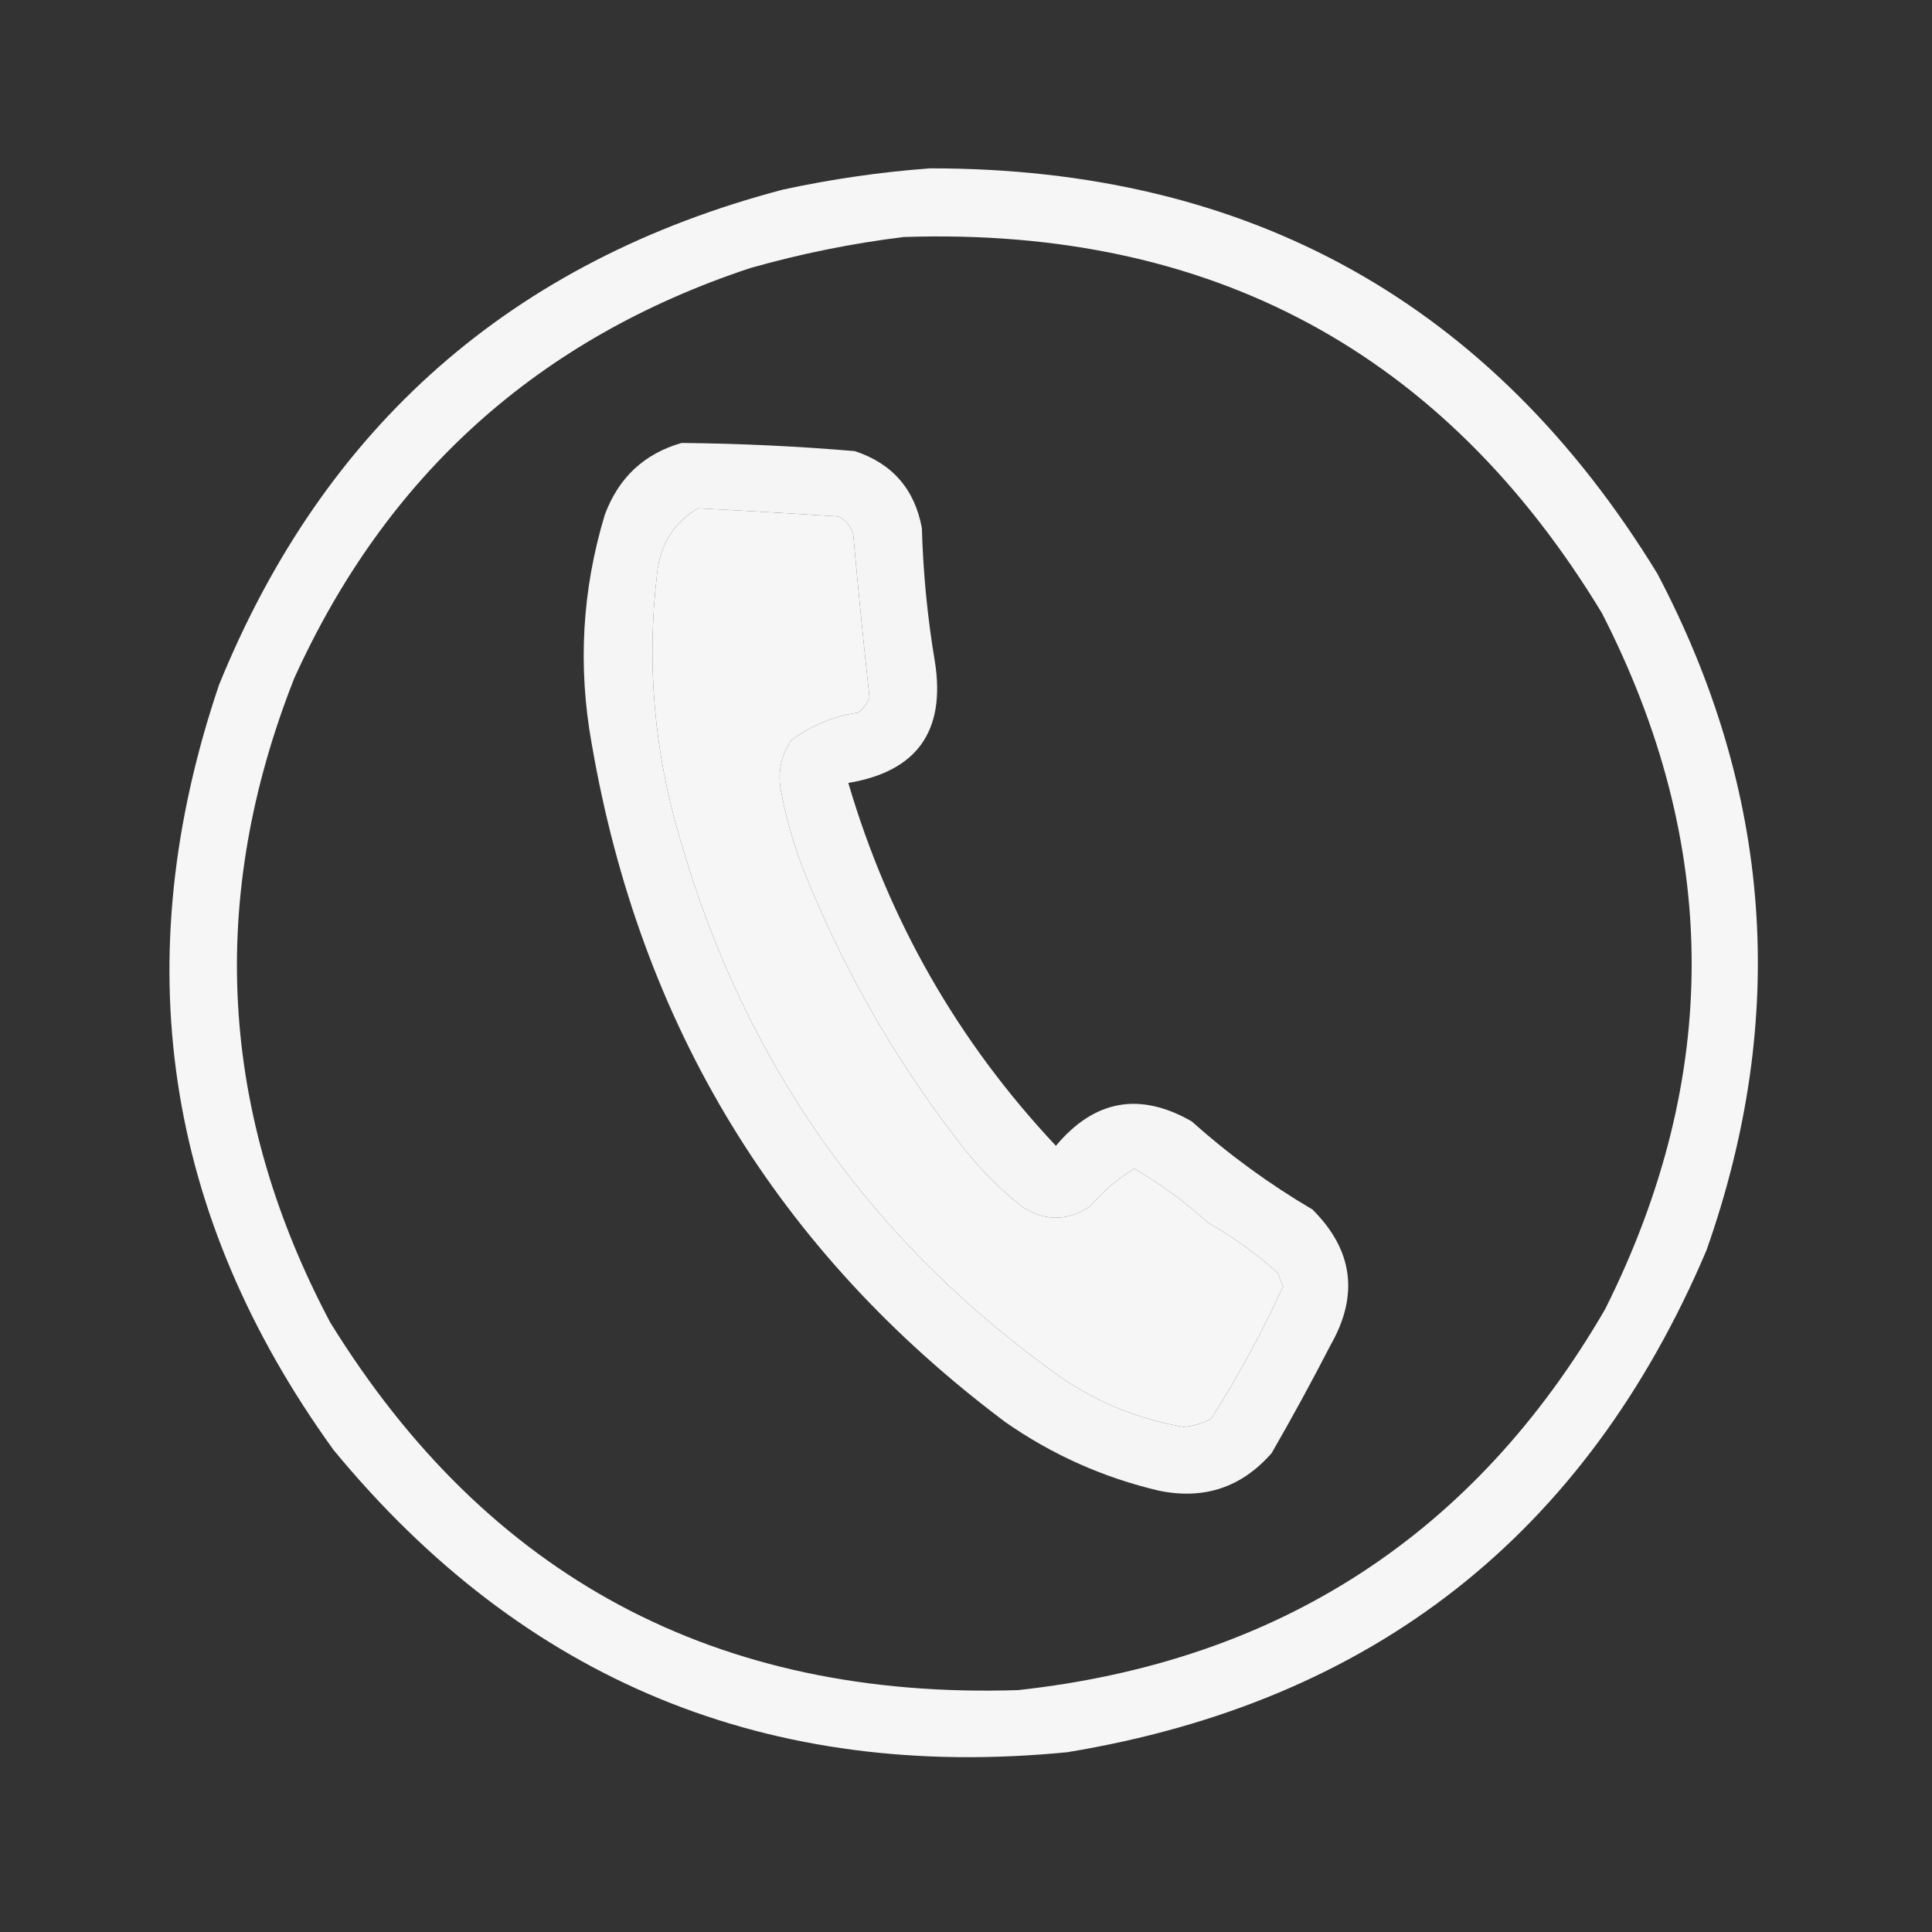 <?xml version="1.0" encoding="UTF-8"?>
<!DOCTYPE svg PUBLIC "-//W3C//DTD SVG 1.1//EN" "http://www.w3.org/Graphics/SVG/1.1/DTD/svg11.dtd">
<svg xmlns="http://www.w3.org/2000/svg" version="1.1" width="591px" height="591px" style="shape-rendering:geometricPrecision; text-rendering:geometricPrecision; image-rendering:optimizeQuality; fill-rule:evenodd; clip-rule:evenodd" xmlns:xlink="http://www.w3.org/1999/xlink">
<rect width="100%" height="100%" fill="#333333" stroke="none"/>
<g><path style="opacity:0.954" fill="#fefffe" d="M 284.5,51.5 C 382.195,51.414 456.362,92.747 507,175.5C 542.145,242.278 547.145,311.278 522,382.5C 485.044,469.442 419.877,520.609 326.5,536C 235.017,544.993 160.184,514.16 102,443.5C 50.17,371.697 38.503,293.697 67,209.5C 99.208,130.297 156.708,79.797 239.5,58C 254.496,54.764 269.496,52.598 284.5,51.5 Z M 276.5,72.5 C 370.475,69.391 441.642,107.725 490,187.5C 526.307,258.336 526.641,329.336 491,400.5C 451.013,469.416 391.18,508.25 311.5,517C 219.267,519.977 149.1,482.477 101,404.5C 67.086,340.539 63.419,274.872 90,207.5C 118.179,145.322 164.679,103.489 229.5,82C 245.06,77.588 260.727,74.422 276.5,72.5 Z M 213.5,155.5 C 227.832,156.232 242.165,157.065 256.5,158C 258.815,159.109 260.315,160.943 261,163.5C 262.504,180.193 264.17,196.86 266,213.5C 265.215,215.286 264.049,216.786 262.5,218C 254.875,219.092 248.042,221.926 242,226.5C 238.776,231.362 237.776,236.696 239,242.5C 240.919,252.511 243.919,262.177 248,271.5C 260.123,300.438 275.79,327.104 295,351.5C 300.167,358 306,363.833 312.5,369C 319.5,373.667 326.5,373.667 333.5,369C 337.435,364.39 341.935,360.557 347,357.5C 355.04,362.199 362.54,367.699 369.5,374C 377.249,378.424 384.415,383.591 391,389.5C 391.402,390.872 391.902,392.205 392.5,393.5C 386.056,407.559 378.723,421.059 370.5,434C 367.845,435.441 365.012,436.274 362,436.5C 348.827,434.22 336.66,429.386 325.5,422C 267.006,380.796 227.839,325.629 208,256.5C 200.088,229.961 197.754,202.961 201,175.5C 201.943,166.574 206.11,159.907 213.5,155.5 Z"/></g>
<g><path style="opacity:0.953" fill="#fefffe" d="M 208.5,135.5 C 226.199,135.668 243.865,136.501 261.5,138C 272.952,141.786 279.785,149.619 282,161.5C 282.381,175.26 283.714,188.927 286,202.5C 289.302,223.679 280.469,236.012 259.5,239.5C 271.909,281.668 293.076,318.668 323,350.5C 334.773,336.43 348.606,333.93 364.5,343C 375.947,353.223 388.28,362.223 401.5,370C 413.908,382.375 415.742,396.209 407,411.5C 401.254,422.66 395.254,433.66 389,444.5C 379.803,455.013 368.303,458.846 354.5,456C 337.477,451.988 321.81,444.988 307.5,435C 238.003,382.899 195.836,313.732 181,227.5C 176.724,203.807 178.057,180.473 185,157.5C 189.212,146.116 197.045,138.783 208.5,135.5 Z M 213.5,155.5 C 206.11,159.907 201.943,166.574 201,175.5C 197.754,202.961 200.088,229.961 208,256.5C 227.839,325.629 267.006,380.796 325.5,422C 336.66,429.386 348.827,434.22 362,436.5C 365.012,436.274 367.845,435.441 370.5,434C 378.723,421.059 386.056,407.559 392.5,393.5C 391.902,392.205 391.402,390.872 391,389.5C 384.415,383.591 377.249,378.424 369.5,374C 362.54,367.699 355.04,362.199 347,357.5C 341.935,360.557 337.435,364.39 333.5,369C 326.5,373.667 319.5,373.667 312.5,369C 306,363.833 300.167,358 295,351.5C 275.79,327.104 260.123,300.438 248,271.5C 243.919,262.177 240.919,252.511 239,242.5C 237.776,236.696 238.776,231.362 242,226.5C 248.042,221.926 254.875,219.092 262.5,218C 264.049,216.786 265.215,215.286 266,213.5C 264.17,196.86 262.504,180.193 261,163.5C 260.315,160.943 258.815,159.109 256.5,158C 242.165,157.065 227.832,156.232 213.5,155.5 Z"/></g>
</svg>
